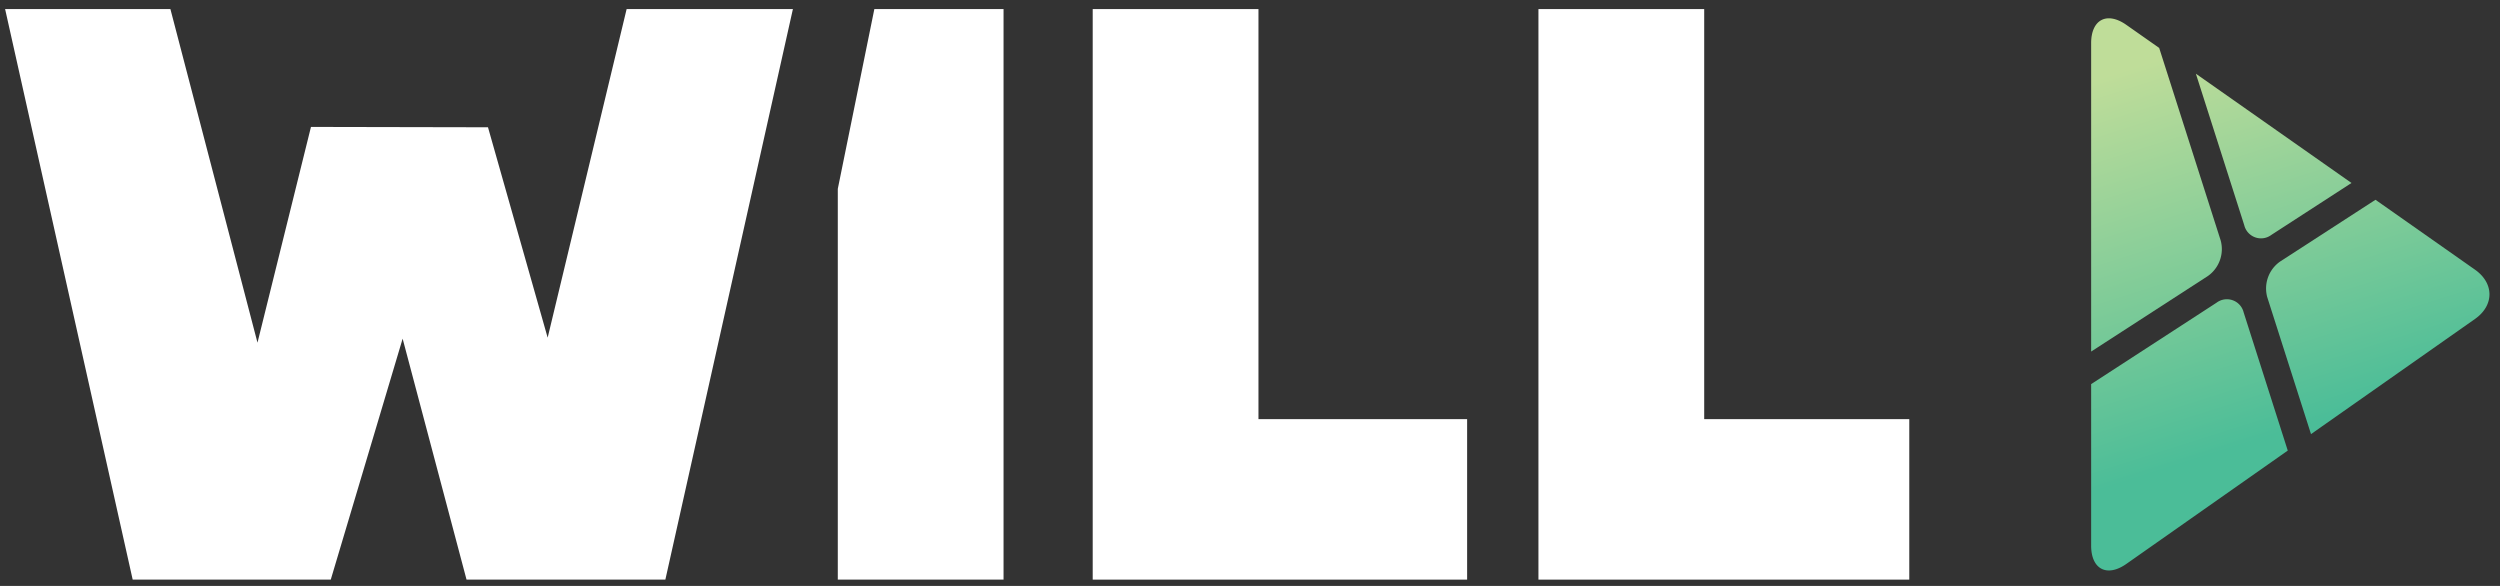 <svg id="Layer_1" data-name="Layer 1" xmlns="http://www.w3.org/2000/svg" xmlns:xlink="http://www.w3.org/1999/xlink" viewBox="0 0 768 180"><rect x="0" y="0" width="768" height="180" fill="#333333" stroke="none"/><defs><style>.cls-1{fill:#fff;}.cls-2{fill:url(#linear-gradient);}.cls-3{fill:url(#linear-gradient-2);}.cls-4{fill:url(#linear-gradient-3);}.cls-5{fill:url(#linear-gradient-4);}</style><linearGradient id="linear-gradient" x1="689.13" y1="1224" x2="725.65" y2="1108.98" gradientTransform="matrix(1, 0, 0, -1, 0, 1234)" gradientUnits="userSpaceOnUse"><stop offset="0" stop-color="#bfdd99"/><stop offset="1" stop-color="#4bbd98"/></linearGradient><linearGradient id="linear-gradient-2" x1="641.41" y1="1208.85" x2="677.92" y2="1093.83" xlink:href="#linear-gradient"/><linearGradient id="linear-gradient-3" x1="703.68" y1="1228.62" x2="740.2" y2="1113.6" xlink:href="#linear-gradient"/><linearGradient id="linear-gradient-4" x1="632.58" y1="1206.05" x2="669.1" y2="1091.03" xlink:href="#linear-gradient"/></defs><title>1</title><polygon class="cls-1" points="192.5 2.79 168.24 103.73 149.91 39.1 95.53 38.99 79.1 105.27 52.35 2.79 1.57 2.79 40.76 178.06 101.61 178.06 123.69 104.04 143.32 178.06 204.4 178.06 243.58 2.79 192.5 2.79"/><polygon class="cls-1" points="335.68 2.79 335.68 178.06 450.7 178.06 450.7 128.76 386.6 128.76 386.6 2.79 335.68 2.79"/><polygon class="cls-1" points="472.61 2.79 472.61 178.06 586.53 178.06 586.53 128.76 523.53 128.76 523.53 2.79 472.61 2.79"/><polygon class="cls-1" points="268.6 2.79 257.37 58.02 257.37 178.06 308.29 178.06 308.29 2.79 268.6 2.79"/><path class="cls-2" d="M697.78,72.15l24.6-15.94L674.57,22.64l14.86,46.53A5.3,5.3,0,0,0,697.78,72.15Z"/><path class="cls-3" d="M678.28,84.78a10.11,10.11,0,0,0,3.91-10.92L663.3,14.72,653.21,7.64C647.26,3.46,642.4,6,642.4,13.26V108Z"/><path class="cls-4" d="M760.3,82.83,729.75,61.37l-29.34,19A10.11,10.11,0,0,0,696.5,91.3l13.44,42.06L760.3,98C766.25,93.84,766.25,87,760.3,82.83Z"/><path class="cls-5" d="M689.26,96a5.3,5.3,0,0,0-8.35-3L642.4,118v49.62c0,7.26,4.86,9.79,10.81,5.62l49.59-34.82Z"/></svg>